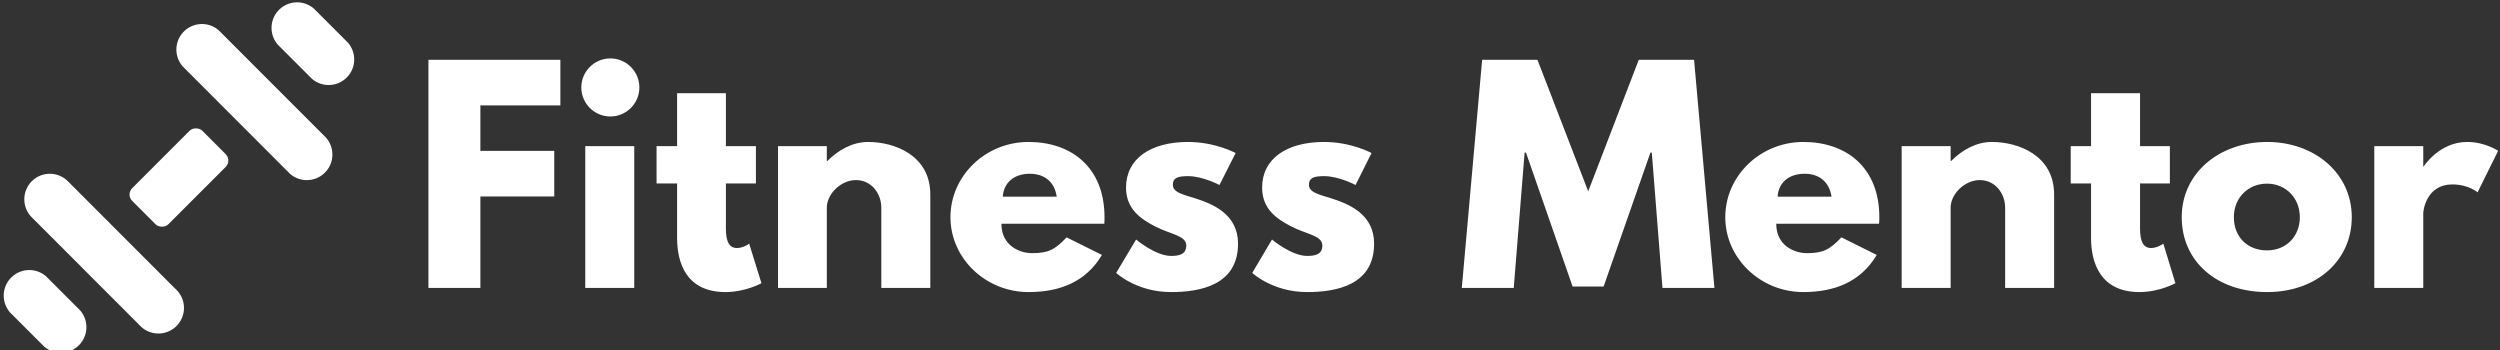 <svg data-v-423bf9ae="" xmlns="http://www.w3.org/2000/svg" viewBox="0 0 642 90" class="iconLeft"><rect x="0" y="0" width="642" height="90" fill="#333333" stroke="none"/><!----><!----><!----><g data-v-423bf9ae="" id="adedfb7e-2ac0-4a53-b053-ab8cb7efee1c" fill="white" transform="matrix(5.072,0,0,5.072,105.763,10.03)"><path d="M7.52 1.05L0.84 1.05L0.84 12.60L3.47 12.60L3.47 7.97L7.21 7.97L7.21 5.66L3.47 5.66L3.47 3.36L7.52 3.36ZM10.05 0.98C9.24 0.98 8.58 1.64 8.58 2.45C8.58 3.26 9.24 3.92 10.05 3.92C10.86 3.92 11.52 3.26 11.52 2.45C11.52 1.64 10.86 0.98 10.05 0.98ZM8.78 5.42L11.26 5.42L11.26 12.60L8.78 12.60ZM13.43 5.42L12.39 5.42L12.39 7.31L13.43 7.31L13.43 10.07C13.43 11.34 13.90 12.81 15.88 12.81C16.90 12.81 17.70 12.36 17.70 12.36L17.08 10.36C17.08 10.36 16.79 10.58 16.46 10.58C16.07 10.58 15.90 10.26 15.90 9.59L15.90 7.31L17.42 7.31L17.42 5.42L15.90 5.42L15.90 2.74L13.43 2.74ZM18.54 12.60L21.01 12.60L21.01 8.54C21.01 7.83 21.74 7.14 22.48 7.14C23.28 7.14 23.77 7.83 23.77 8.54L23.77 12.60L26.25 12.60L26.25 7.87C26.25 5.87 24.42 5.21 23.10 5.21C22.32 5.21 21.60 5.61 21.04 6.17L21.01 6.17L21.01 5.42L18.54 5.42ZM35.06 9.35C35.07 9.27 35.07 9.11 35.07 9.02C35.07 6.50 33.40 5.21 31.22 5.21C29.05 5.21 27.27 6.92 27.27 9.02C27.27 11.10 29.05 12.81 31.22 12.81C32.82 12.81 34.13 12.29 34.94 10.93L33.15 10.04C32.55 10.68 32.20 10.84 31.40 10.84C30.77 10.84 29.85 10.46 29.85 9.35ZM29.92 7.98C29.96 7.32 30.44 6.82 31.29 6.82C32.02 6.82 32.54 7.22 32.65 7.98ZM39.30 5.21C37.41 5.21 36.16 6.05 36.16 7.52C36.16 8.60 36.89 9.10 37.62 9.48C38.43 9.90 39.21 9.94 39.21 10.46C39.21 10.93 38.79 10.98 38.44 10.98C37.65 10.98 36.67 10.15 36.67 10.15L35.66 11.84C35.66 11.84 36.69 12.81 38.43 12.81C39.90 12.81 41.83 12.47 41.83 10.36C41.83 8.89 40.60 8.36 39.65 8.06C39.03 7.87 38.53 7.76 38.53 7.38C38.53 7.04 38.75 6.94 39.30 6.94C40.05 6.94 40.89 7.39 40.89 7.39L41.71 5.77C41.71 5.77 40.68 5.21 39.30 5.21ZM46.19 5.21C44.30 5.21 43.05 6.05 43.05 7.52C43.05 8.60 43.78 9.10 44.51 9.48C45.32 9.90 46.10 9.94 46.10 10.46C46.10 10.93 45.68 10.98 45.33 10.98C44.53 10.98 43.55 10.15 43.55 10.15L42.55 11.84C42.55 11.84 43.58 12.81 45.32 12.81C46.79 12.81 48.72 12.47 48.72 10.36C48.72 8.89 47.49 8.36 46.54 8.06C45.92 7.87 45.42 7.76 45.42 7.38C45.42 7.04 45.64 6.94 46.19 6.94C46.94 6.94 47.78 7.39 47.78 7.39L48.59 5.77C48.59 5.77 47.57 5.21 46.19 5.21ZM63.32 12.60L65.95 12.60L64.92 1.05L62.12 1.05L59.56 7.71L56.99 1.05L54.19 1.05L53.16 12.60L55.79 12.60L56.34 5.75L56.41 5.75L58.77 12.53L60.34 12.53L62.71 5.75L62.78 5.75ZM74.28 9.35C74.30 9.27 74.30 9.11 74.30 9.02C74.30 6.50 72.63 5.21 70.45 5.21C68.28 5.21 66.50 6.92 66.50 9.02C66.50 11.10 68.28 12.81 70.45 12.81C72.04 12.81 73.36 12.29 74.17 10.93L72.38 10.04C71.78 10.68 71.43 10.84 70.63 10.84C70 10.84 69.08 10.46 69.08 9.35ZM69.15 7.98C69.19 7.32 69.66 6.82 70.52 6.82C71.25 6.82 71.76 7.22 71.88 7.98ZM75.43 12.60L77.91 12.60L77.91 8.54C77.91 7.83 78.64 7.14 79.38 7.14C80.18 7.14 80.67 7.83 80.67 8.54L80.67 12.60L83.15 12.60L83.15 7.87C83.15 5.87 81.31 5.21 80.00 5.21C79.21 5.21 78.50 5.61 77.94 6.17L77.91 6.17L77.91 5.42L75.43 5.42ZM85.02 5.42L83.99 5.42L83.99 7.31L85.02 7.31L85.02 10.07C85.02 11.34 85.50 12.81 87.47 12.81C88.49 12.81 89.29 12.36 89.29 12.36L88.68 10.36C88.68 10.36 88.38 10.58 88.06 10.58C87.67 10.58 87.50 10.26 87.50 9.59L87.50 7.31L89.01 7.31L89.01 5.42L87.50 5.42L87.50 2.74L85.02 2.74ZM89.61 9.02C89.61 11.23 91.35 12.81 93.94 12.81C96.42 12.81 98.22 11.23 98.22 9.02C98.22 6.78 96.32 5.21 93.94 5.21C91.52 5.21 89.61 6.78 89.61 9.02ZM92.25 9.02C92.25 8.02 92.99 7.32 93.93 7.32C94.85 7.32 95.59 8.02 95.59 9.02C95.59 10.00 94.89 10.70 93.93 10.70C92.92 10.70 92.25 10.00 92.25 9.02ZM99.36 12.60L101.84 12.60L101.84 8.82C101.84 8.64 102.02 7.36 103.31 7.36C104.13 7.36 104.59 7.76 104.59 7.76L105.63 5.66C105.63 5.66 104.99 5.21 104.06 5.21C102.65 5.21 101.86 6.45 101.86 6.45L101.84 6.45L101.84 5.42L99.36 5.42Z"></path></g><!----><g data-v-423bf9ae="" id="d939c556-4ee4-4e5b-b916-45e5608ea629" transform="matrix(1.158,0,0,1.158,-12.906,-12.836)" stroke="none" fill="white"><path d="M28.91 79.91l-7.54-7.54a5.67 5.67 0 0 0-8 8l7.54 7.54a5.67 5.67 0 0 0 8-8zM18.19 51.28a5.67 5.67 0 0 0 0 8L42 83.1a5.67 5.67 0 1 0 8-8L26.2 51.28a5.67 5.67 0 0 0-8.01 0z"></path><rect x="39.83" y="44.79" width="22" height="11.33" rx="2" ry="2" transform="rotate(-45 50.83 50.456)"></rect><path d="M80.76 13a5.67 5.67 0 0 0-8 8l7.54 7.54a5.67 5.67 0 0 0 8-8zM59.66 17.81a5.67 5.67 0 0 0-8 8l23.8 23.82a5.67 5.67 0 0 0 8-8z"></path></g><!----></svg>